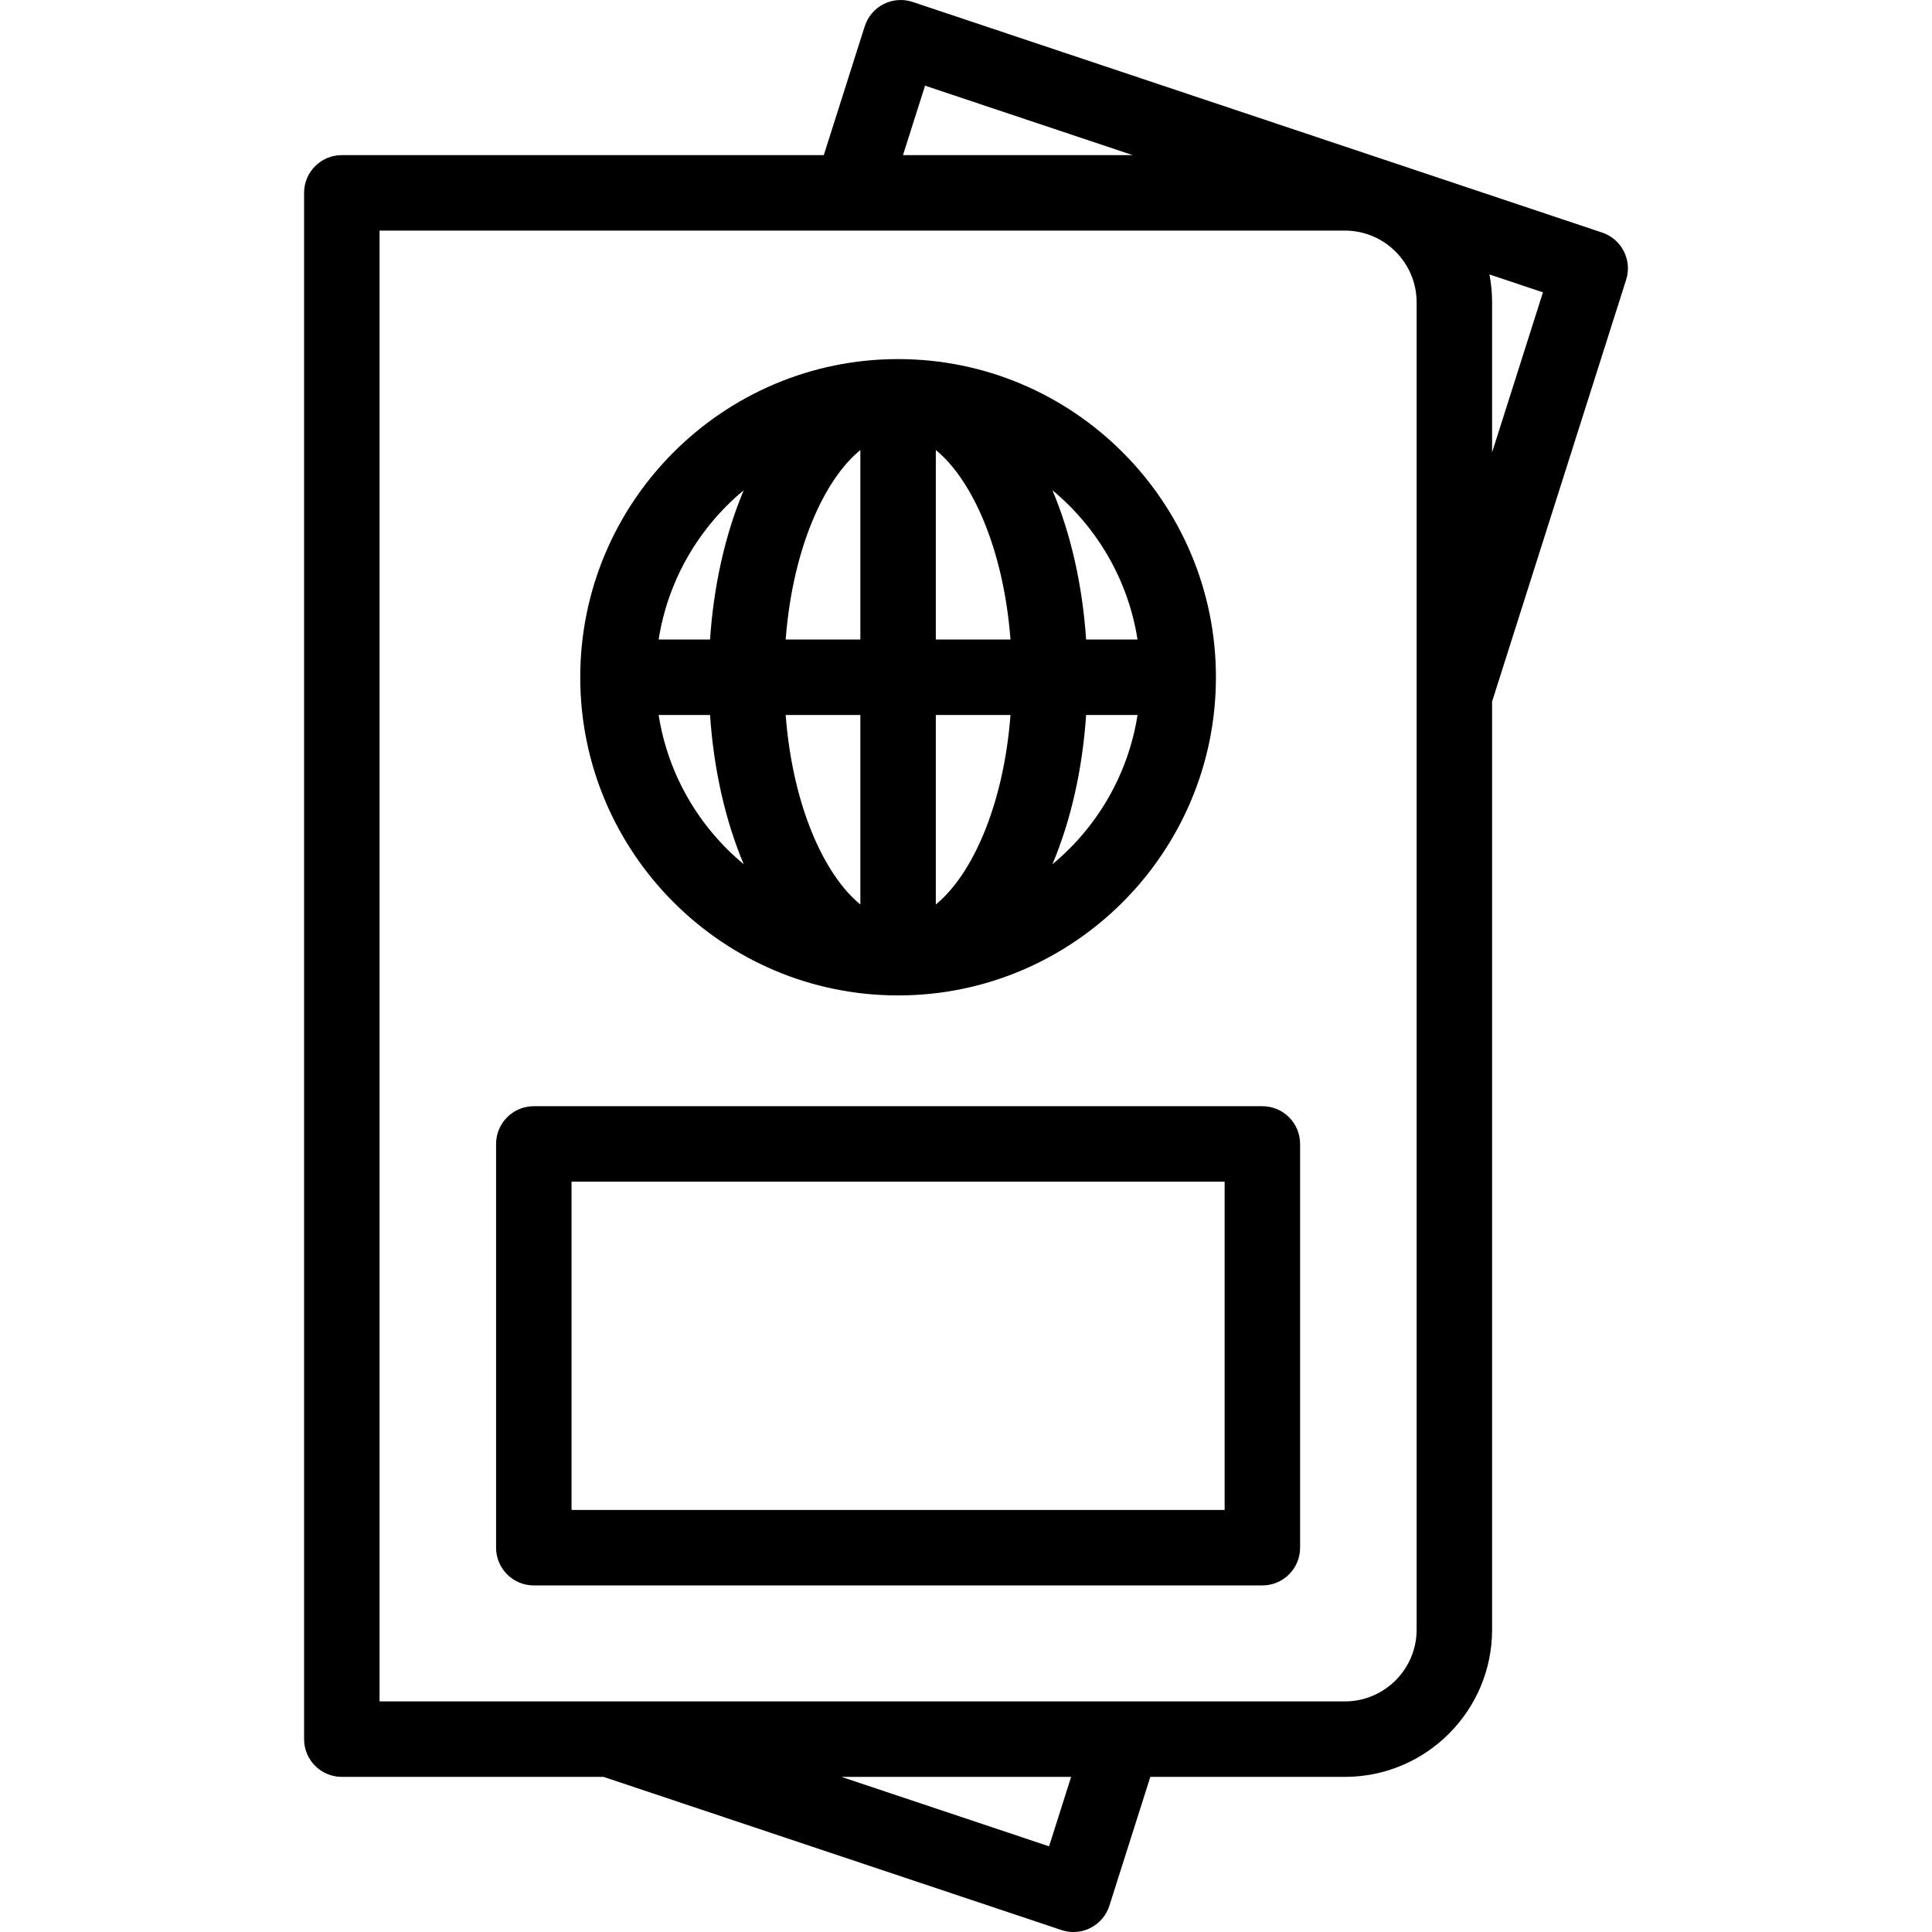 <svg id="Capa_1" enable-background="new 0 0 512 512" height="512" viewBox="0 0 512 512" width="512" xmlns="http://www.w3.org/2000/svg"><g><path d="m424.585 61.633-182.719-61.116c-2.538-.85-5.313-.645-7.702.568-2.388 1.213-4.189 3.333-5 5.886l-10.85 34.138h-127.729c-5.523 0-10 4.477-10 10v409.782c0 5.523 4.477 10 10 10h69.355l121.358 40.592c1.032.346 2.104.517 3.172.517 1.56 0 3.113-.365 4.53-1.085 2.388-1.213 4.188-3.333 5-5.886l10.85-34.138h51.559c21.511 0 39.011-17.5 39.011-39.011v-245.963l35.523-111.772c1.655-5.208-1.176-10.779-6.358-12.512zm-179.435-38.929 55.026 18.405h-60.876zm32.864 466.592-55.026-18.405h60.875zm78.395-38.405h-255.824v-389.782h124.84c.144.003.288.003.431 0h130.554c10.482 0 19.011 8.528 19.011 19.011v104.053c-.003.138-.003.275 0 .412v247.295c-.001 10.483-8.53 19.011-19.012 19.011zm39.011-331.004v-39.767c0-2.525-.241-4.995-.702-7.388l14.181 4.743z"/><path d="m238.002 263.798c46.445 0 84.231-37.825 84.231-84.318s-37.786-84.318-84.231-84.318-84.23 37.825-84.23 84.318 37.785 84.318 84.23 84.318zm-63.455-74.318h13.623c.973 14.387 4.038 27.969 8.923 39.549-11.806-9.791-20.068-23.722-22.546-39.549zm73.455 50.219v-50.219h19.789c-1.851 24.165-10.259 42.448-19.789 50.219zm0-70.219v-50.219c9.53 7.771 17.938 26.053 19.789 50.219zm-20-50.219v50.219h-19.79c1.851-24.166 10.26-42.449 19.79-50.219zm0 70.219v50.219c-9.53-7.771-17.939-26.053-19.79-50.219zm50.908 39.55c4.885-11.58 7.951-25.163 8.923-39.55h13.624c-2.477 15.828-10.74 29.76-22.547 39.55zm22.547-59.55h-13.624c-.973-14.387-4.038-27.971-8.924-39.551 11.807 9.791 20.071 23.723 22.548 39.551zm-104.364-39.55c-4.885 11.58-7.95 25.163-8.923 39.55h-13.623c2.478-15.828 10.741-29.759 22.546-39.55z"/><path d="m334.539 293.156h-193.073c-5.523 0-10 4.477-10 10v107c0 5.523 4.477 10 10 10h193.073c5.522 0 10-4.477 10-10v-107c0-5.523-4.478-10-10-10zm-10 107h-173.073v-87h173.073z"/></g></svg>